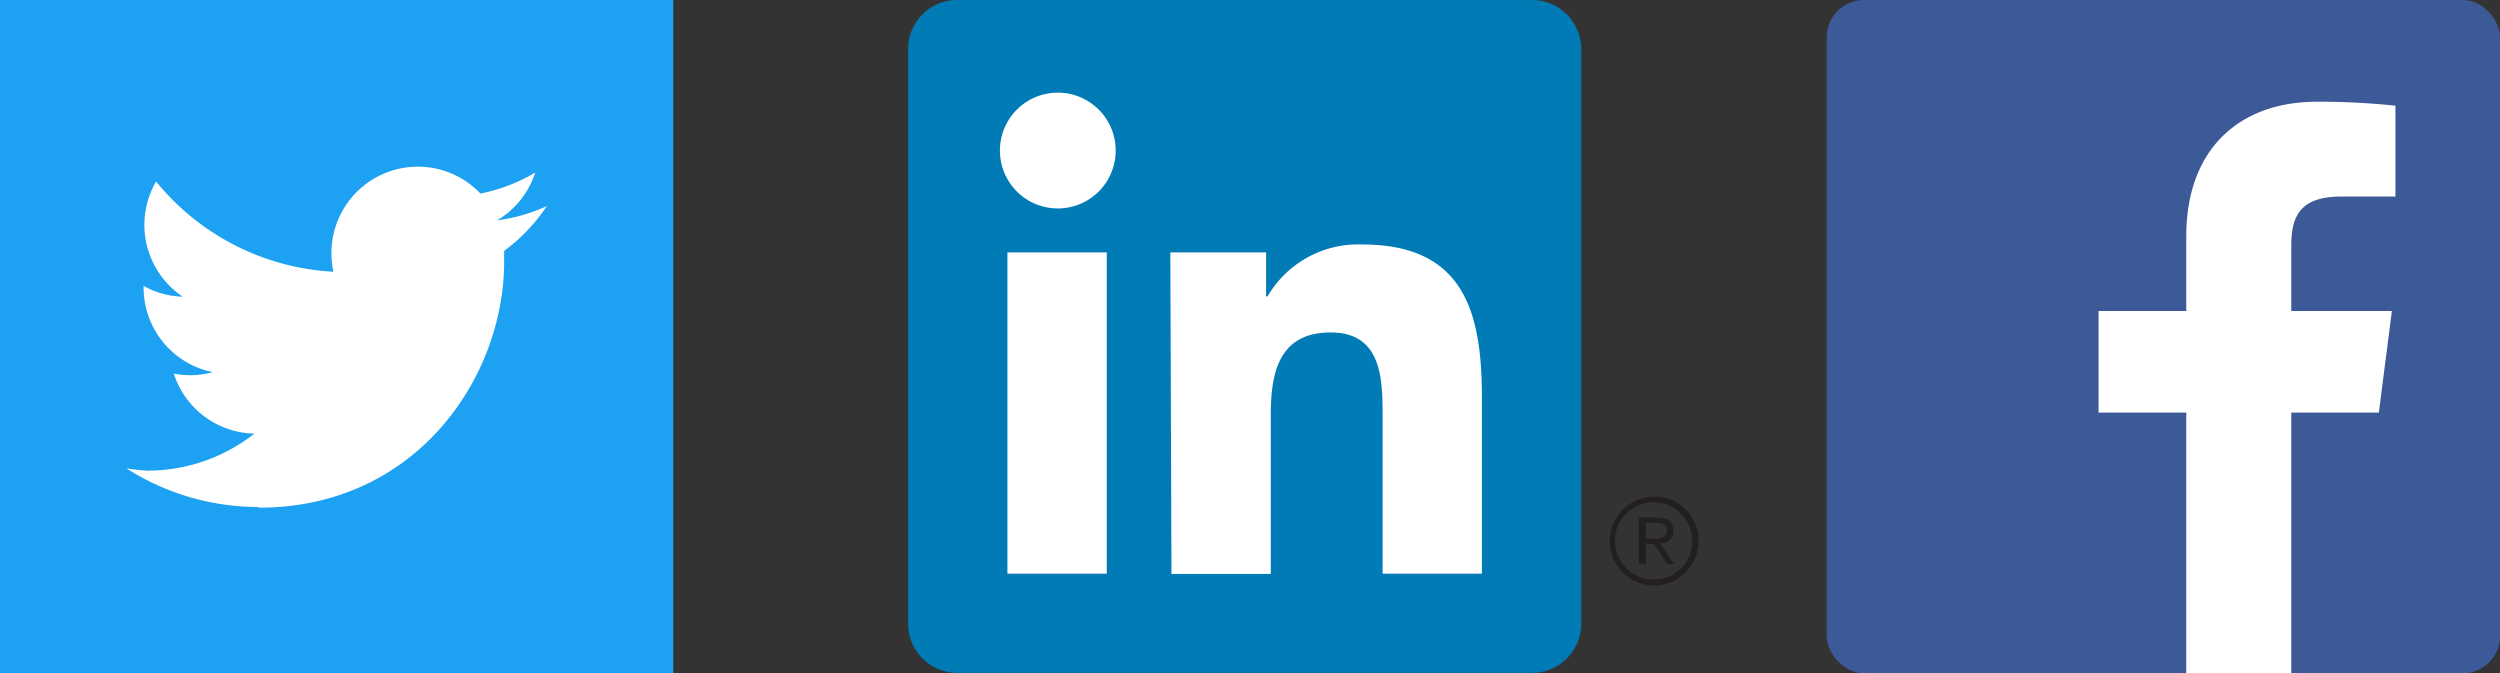 <svg xmlns="http://www.w3.org/2000/svg" viewBox="0 0 176.19 47.45"><rect x="0" y="0" width="176.19" height="47.45" fill="#333333" stroke="none"/><title>Asset 4</title><g data-name="Layer 2"><g data-name="ALL THE THINGS!"><path fill="#1da1f2" d="M0 0h47.45v47.45H0z" data-name="Dark Blue"/><g data-name="Logo FIXED"><path d="M18.22 35.78c11.19 0 17.31-9.27 17.31-17.31v-.79a12.38 12.38 0 0 0 3-3.15 12.15 12.15 0 0 1-3.49 1 6.11 6.11 0 0 0 2.68-3.37 12.19 12.19 0 0 1-3.86 1.48 6.09 6.09 0 0 0-10.36 5.51A17.28 17.28 0 0 1 11 12.79a6.09 6.09 0 0 0 1.88 8.12 6 6 0 0 1-2.76-.76v.08a6.09 6.09 0 0 0 4.88 6 6.08 6.08 0 0 1-2.75.1 6.09 6.09 0 0 0 5.68 4.23 12.21 12.21 0 0 1-7.56 2.61A12.39 12.39 0 0 1 8.9 33a17.23 17.23 0 0 0 9.33 2.73" fill="#fff"/><path fill="none" d="M0 0h47.45v47.45H0z"/></g><path d="M117.08 38.29a.84.84 0 0 0 .85-.89c0-.63-.38-.93-1.16-.93h-1.27v3.3h.5v-1.44h.58l.91 1.42h.5l-1-1.47zm-.55-.33H116v-1.12h.7c.36 0 .77.06.77.53s-.47.63-.94.63z" fill="#231f20"/><path d="M116.58 35a3.13 3.13 0 1 0 3.13 3.13 3.09 3.09 0 0 0-3.13-3.13zm0 5.84a2.72 2.72 0 1 1 2.67-2.72 2.66 2.66 0 0 1-2.67 2.72z" fill="#231f20"/><path d="M107.93 0H67.49A3.46 3.46 0 0 0 64 3.42V44a3.46 3.46 0 0 0 3.5 3.42h40.44a3.47 3.47 0 0 0 3.5-3.42V3.42A3.47 3.47 0 0 0 107.93 0z" fill="#007bb5"/><path d="M71 17.79h7v22.64h-7zm3.55-11.26a4.08 4.08 0 1 1-4.08 4.08 4.08 4.08 0 0 1 4.08-4.08m7.93 11.26h6.75v3.1h.1A7.39 7.39 0 0 1 96 17.23c7.13 0 8.44 4.69 8.44 10.79v12.41h-7v-11c0-2.63 0-6-3.66-6s-4.22 2.86-4.22 5.82v11.2h-7z" fill="#fff"/><rect x="128.74" width="47.45" height="47.45" rx="2.62" ry="2.62" fill="#3d5a98"/><path d="M161.48 47.45V29.08h6.17l.92-7.16h-7.09v-4.58c0-2.07.58-3.49 3.55-3.49h3.79v-6.4a50.75 50.75 0 0 0-5.53-.28c-5.47 0-9.21 3.34-9.21 9.47v5.28h-6.18v7.16h6.18v18.37z" fill="#fff"/></g></g></svg>